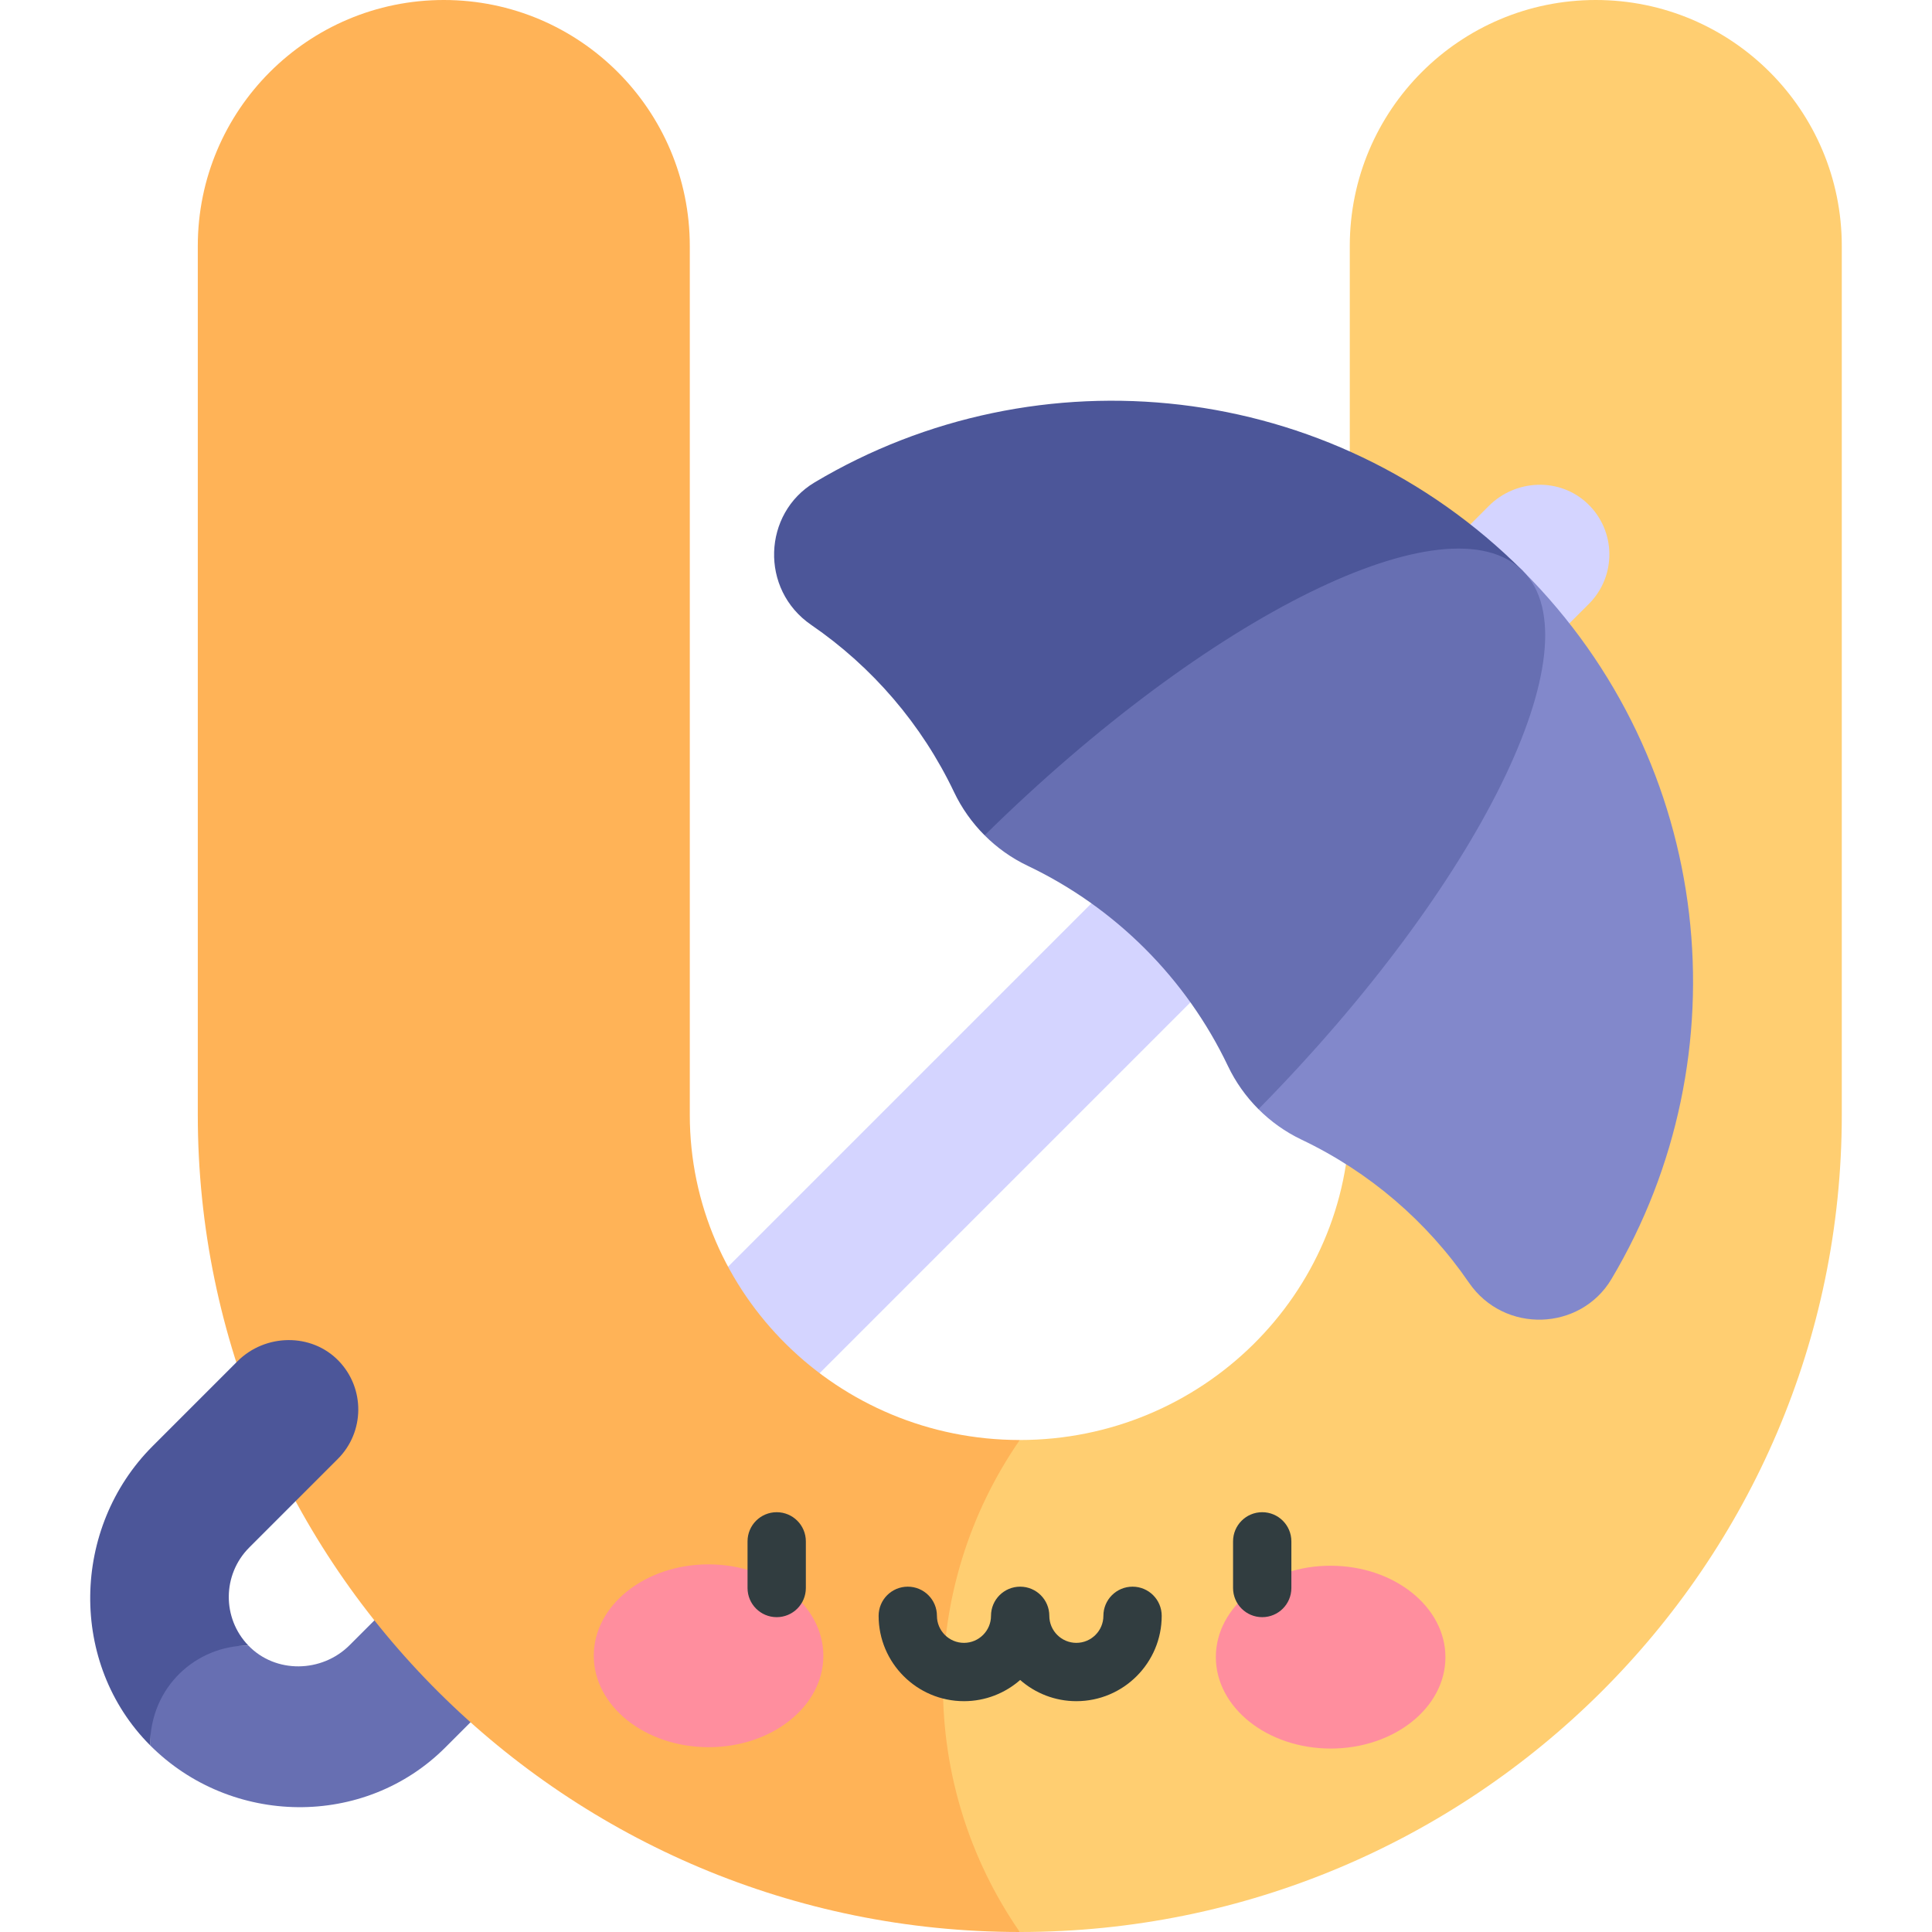 <svg id="Capa_1" enable-background="new 0 0 497 497" height="512" viewBox="0 0 497 497" width="512" xmlns="http://www.w3.org/2000/svg"><g><g><path d="m89.932 423.216c-7.138 7.138-19.041 7.359-26.044.089h-25.274v25.668c20.811 20.861 55.108 21.392 75.938.561 1.591-1.591 22.065-22.065 50.042-50.042l-25.469-25.469c-27.776 27.776-47.965 47.965-49.193 49.193z" fill="#676fb2"/><path d="m313.097 200.051c-1.469 1.469-108.683 108.683-173.972 173.972l25.469 25.469c65.426-65.426 171.898-171.898 173.972-173.972z" fill="#d4d4ff"/></g><g><g><path d="m410.51 0c-34.951 0-63.283 28.333-63.283 63.283v223.504c0 46.123-38.082 83.648-84.89 83.648l-69.766 63.282 69.765 63.283c116.599 0 211.457-94.301 211.457-210.213v-223.504c0-34.95-28.332-63.283-63.283-63.283z" fill="#ffce71"/><path d="m262.337 370.435c-46.808 0-84.89-37.524-84.89-83.648v-223.504c.001-34.95-28.331-63.283-63.282-63.283s-63.283 28.333-63.283 63.283v223.504c0 115.912 94.858 210.213 211.454 210.213-26.354-38.073-26.352-88.492.001-126.565z" fill="#ffb357"/></g><g><g><g><ellipse cx="182.309" cy="426.025" fill="#ff8e9e" rx="23.515" ry="29.529" transform="matrix(.002 -1 1 .002 -244.114 607.4)"/></g><g><ellipse cx="342.365" cy="426.375" fill="#ff8e9e" rx="23.515" ry="29.529" transform="matrix(.002 -1 1 .002 -84.758 767.806)"/></g></g></g><g fill="#313d40"><path d="m199.802 389.009c-4.143 0-7.5 3.357-7.5 7.5v12c0 4.143 3.357 7.5 7.5 7.5s7.5-3.357 7.5-7.5v-12c0-4.143-3.357-7.5-7.5-7.5z"/><path d="m324.7 389.009c-4.143 0-7.5 3.357-7.5 7.5v12c0 4.143 3.357 7.5 7.5 7.5s7.5-3.357 7.5-7.5v-12c0-4.143-3.358-7.5-7.5-7.5z"/><path d="m291.344 408.164c-4.143 0-7.5 3.357-7.5 7.5 0 3.836-3.12 6.956-6.955 6.956-3.836 0-6.956-3.12-6.956-6.956 0-4.143-3.357-7.5-7.5-7.5s-7.5 3.357-7.5 7.5c0 3.836-3.12 6.956-6.955 6.956-3.836 0-6.956-3.12-6.956-6.956 0-4.143-3.357-7.5-7.5-7.5s-7.5 3.357-7.5 7.5c0 12.106 9.85 21.956 21.956 21.956 5.533 0 10.59-2.062 14.455-5.451 3.865 3.39 8.923 5.451 14.456 5.451 12.106 0 21.955-9.85 21.955-21.956 0-4.143-3.357-7.5-7.5-7.5z"/></g></g><g><g><g><path d="m408.366 129.534c-7.126-6.746-18.432-6.321-25.371.618l-69.899 69.899 25.469 25.469 70.164-70.164c7.152-7.151 7.031-18.823-.363-25.822z" fill="#d4d4ff"/></g><g><path d="m209.564 124.091c-13.311 7.937-14.182 27.54-.878 36.666 15.742 10.798 28.465 25.615 36.751 43.025 1.942 4.08 4.599 7.848 7.849 11.101h70.447l68.017-68.017c-49.407-49.406-124.794-56.998-182.186-22.775z" fill="#4c5699"/><path d="m391.75 146.867-68.016 68.016v70.446c3.149 3.151 6.876 5.84 11.1 7.85 17.411 8.287 32.227 21.01 43.026 36.752 9.108 13.278 28.715 12.454 36.666-.878 34.223-57.392 26.631-132.78-22.776-182.186z" fill="#8288cb"/><path d="m253.286 214.884c3.16 3.162 6.88 5.837 11.06 7.828 22.571 10.749 40.809 28.987 51.558 51.558 1.919 4.028 4.563 7.792 7.829 11.059 56.804-57.676 87.201-119.278 68.016-138.463-19.184-19.184-80.786 11.214-138.463 68.018z" fill="#676fb2"/></g></g></g><g><path d="m38.66 449.019c-.085-.086-.171-.172 0 0z" fill="#d4d4ff"/><path d="m38.721 449.079c.04.04.05.05 0 0z" fill="#d4d4ff"/><path d="m87.134 350.094c-7.003-7.27-18.906-7.05-26.044.088l-21.817 21.817c-20.989 20.989-21.624 55.959-.66 76.973 0-15.021 11.84-25.668 25.275-25.668-6.791-7.05-6.711-18.272.241-25.223l22.764-22.764c6.952-6.952 7.032-18.173.241-25.223z" fill="#4c5699"/></g></g></svg>